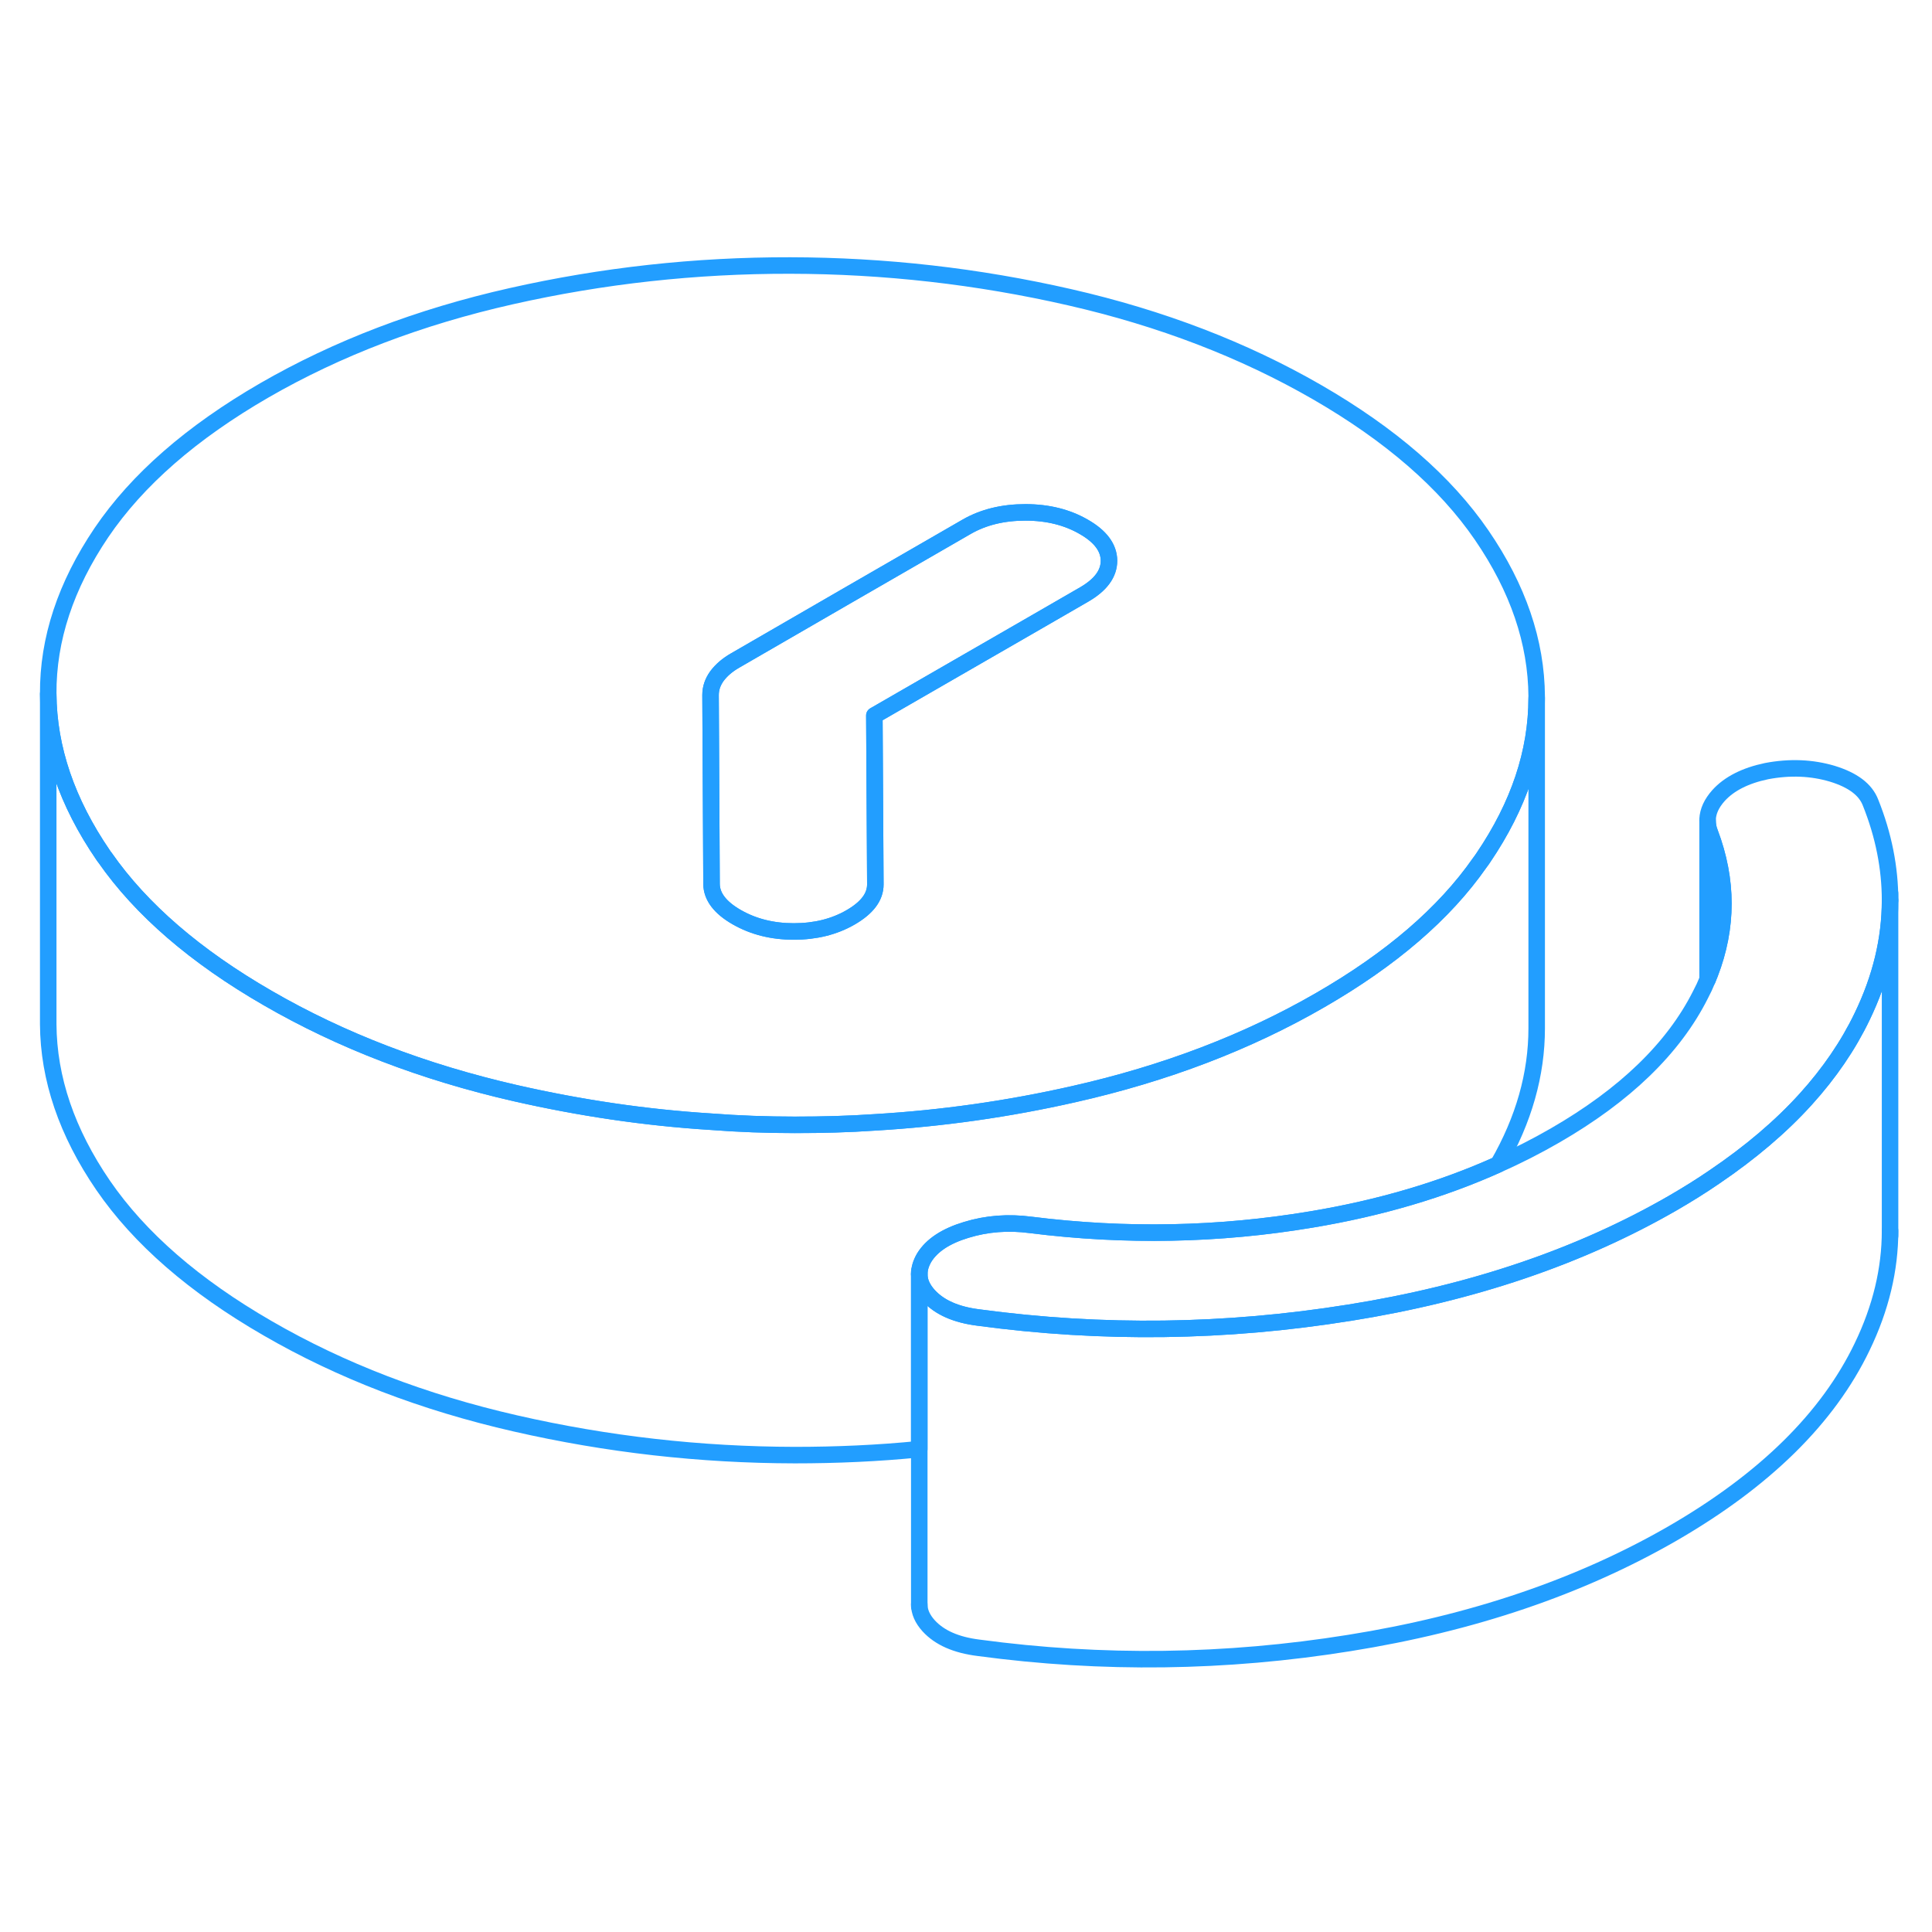 <svg width="48" height="48" viewBox="0 0 117 89" fill="none" xmlns="http://www.w3.org/2000/svg" stroke-width="1px" stroke-linecap="round" stroke-linejoin="round"><path d="M89.73 18.409C87.53 15.199 84.21 12.319 79.76 9.749C75.32 7.189 70.33 5.269 64.77 3.999C59.21 2.729 53.57 2.089 47.85 2.079C42.12 2.069 36.49 2.689 30.95 3.939C25.41 5.189 20.43 7.089 16.01 9.639C11.6 12.189 8.31 15.059 6.14 18.259C3.98 21.459 2.9 24.709 2.92 28.019C2.94 31.319 4.05 34.579 6.25 37.789C6.28 37.839 6.32 37.889 6.36 37.939C8.55 41.079 11.84 43.919 16.21 46.439C20.65 49.009 25.65 50.929 31.21 52.2C35.12 53.09 39.06 53.679 43.06 53.929C44.74 54.059 46.43 54.119 48.13 54.119C49.83 54.119 51.37 54.08 52.98 53.969C57.04 53.73 61.06 53.159 65.03 52.259C70.57 51.009 75.55 49.109 79.96 46.559C84.24 44.089 87.46 41.329 89.61 38.249C89.69 38.149 89.76 38.039 89.83 37.939C91.98 34.769 93.06 31.549 93.06 28.269V28.179C93.04 24.869 91.93 21.619 89.73 18.409ZM65.66 21.999L62.89 23.599L52.95 29.329L53.01 39.559C53.01 40.309 52.52 40.969 51.52 41.549C50.52 42.129 49.37 42.409 48.07 42.409C46.77 42.409 45.62 42.119 44.61 41.539C43.6 40.959 43.1 40.289 43.09 39.539L43.03 28.09C43.03 27.68 43.16 27.299 43.42 26.939C43.69 26.579 44.05 26.269 44.52 25.999L51.16 22.159L58.56 17.889C59.56 17.319 60.74 17.029 62.1 17.029C63.46 17.029 64.64 17.329 65.64 17.909C66.65 18.489 67.15 19.169 67.16 19.95C67.16 20.739 66.66 21.419 65.66 21.999Z" stroke="#229EFF" stroke-linejoin="round"/><path d="M67.16 19.949C67.16 20.739 66.66 21.419 65.66 21.999L62.89 23.599L52.95 29.329L53.01 39.559C53.01 40.309 52.52 40.969 51.52 41.549C50.52 42.129 49.37 42.409 48.07 42.409C46.77 42.409 45.62 42.119 44.61 41.539C43.6 40.959 43.1 40.289 43.09 39.539L43.03 28.089C43.03 27.679 43.16 27.299 43.42 26.939C43.69 26.579 44.05 26.269 44.52 25.999L51.16 22.159L58.56 17.889C59.56 17.319 60.74 17.029 62.1 17.029C63.46 17.029 64.64 17.329 65.64 17.909C66.65 18.489 67.15 19.169 67.16 19.949Z" stroke="#229EFF" stroke-linejoin="round"/><path d="M114.46 40.529C114.46 42.879 113.9 45.219 112.77 47.559C111.93 49.309 110.79 50.979 109.36 52.559C107.85 54.229 106 55.799 103.83 57.269C103.03 57.819 102.18 58.349 101.28 58.869C95.69 62.089 89.17 64.309 81.71 65.499H81.7C74.23 66.699 66.76 66.799 59.26 65.789C57.9 65.619 56.9 65.179 56.24 64.459C55.86 64.039 55.67 63.609 55.67 63.159C55.67 62.839 55.77 62.499 55.97 62.159C56.43 61.409 57.29 60.849 58.52 60.479C59.76 60.099 61.06 59.999 62.42 60.179C68.15 60.899 73.81 60.789 79.42 59.849C83.56 59.159 87.32 58.049 90.72 56.519C91.92 55.989 93.07 55.399 94.18 54.759C98.41 52.319 101.35 49.479 102.98 46.239C103.14 45.939 103.28 45.639 103.4 45.339C103.4 45.339 103.41 45.339 103.41 45.319C103.46 45.199 103.5 45.079 103.55 44.969C104.64 42.149 104.64 39.309 103.55 36.429C103.45 36.179 103.41 35.939 103.41 35.689V35.619C103.43 35.129 103.65 34.649 104.07 34.179C104.71 33.469 105.69 32.969 106.98 32.699C108.4 32.429 109.73 32.489 110.97 32.859C112.21 33.239 112.98 33.819 113.28 34.609C114.07 36.579 114.46 38.559 114.46 40.529Z" stroke="#229EFF" stroke-linejoin="round"/><path d="M55.67 83.289V83.159" stroke="#229EFF" stroke-linejoin="round"/><path d="M55.67 63.159V63.009" stroke="#229EFF" stroke-linejoin="round"/><path d="M93.06 28.27V48.27C93.06 51.059 92.28 53.809 90.72 56.52C87.32 58.05 83.56 59.16 79.42 59.85C73.81 60.79 68.15 60.9 62.42 60.18C61.06 60 59.76 60.1 58.52 60.48C57.29 60.85 56.43 61.41 55.97 62.16C55.77 62.499 55.67 62.84 55.67 63.16V73.76C53.18 74.01 50.66 74.12 48.13 74.12C42.4 74.109 36.76 73.47 31.21 72.2C25.65 70.93 20.65 69.01 16.21 66.44C11.77 63.88 8.45 60.99 6.25 57.79C4.05 54.58 2.94 51.319 2.92 48.02V28.02C2.94 31.32 4.05 34.58 6.25 37.79C6.28 37.84 6.32 37.89 6.36 37.94C8.55 41.08 11.84 43.92 16.21 46.44C20.65 49.01 25.65 50.93 31.21 52.2C35.12 53.09 39.06 53.68 43.06 53.93C44.74 54.06 46.43 54.12 48.13 54.12C49.83 54.12 51.37 54.08 52.98 53.97C57.04 53.73 61.06 53.16 65.03 52.26C70.57 51.01 75.55 49.11 79.96 46.56C84.24 44.09 87.46 41.33 89.61 38.249C89.69 38.15 89.76 38.04 89.83 37.94C91.98 34.77 93.06 31.549 93.06 28.27Z" stroke="#229EFF" stroke-linejoin="round"/><path d="M114.46 40.529V60.529C114.46 62.879 113.9 65.219 112.77 67.559C110.7 71.869 106.87 75.639 101.28 78.869C95.69 82.089 89.17 84.309 81.71 85.499C74.24 86.699 66.76 86.799 59.26 85.789C57.9 85.619 56.9 85.179 56.24 84.459C55.86 84.039 55.67 83.609 55.67 83.159V63.159C55.67 63.609 55.86 64.039 56.24 64.459C56.9 65.179 57.9 65.619 59.26 65.789C66.76 66.799 74.23 66.699 81.7 65.499H81.71C89.17 64.309 95.69 62.089 101.28 58.869C102.18 58.349 103.03 57.819 103.83 57.269C106 55.799 107.85 54.229 109.36 52.559C110.79 50.979 111.93 49.309 112.77 47.559C113.9 45.219 114.46 42.879 114.46 40.529Z" stroke="#229EFF" stroke-linejoin="round"/><path d="M114.46 60.839V60.529" stroke="#229EFF" stroke-linejoin="round"/><path d="M114.46 40.529V40.089" stroke="#229EFF" stroke-linejoin="round"/><path d="M103.55 44.969C103.5 45.08 103.46 45.2 103.41 45.319V35.69C103.41 35.94 103.45 36.179 103.55 36.429C104.64 39.309 104.64 42.15 103.55 44.969Z" stroke="#229EFF" stroke-linejoin="round"/></svg>